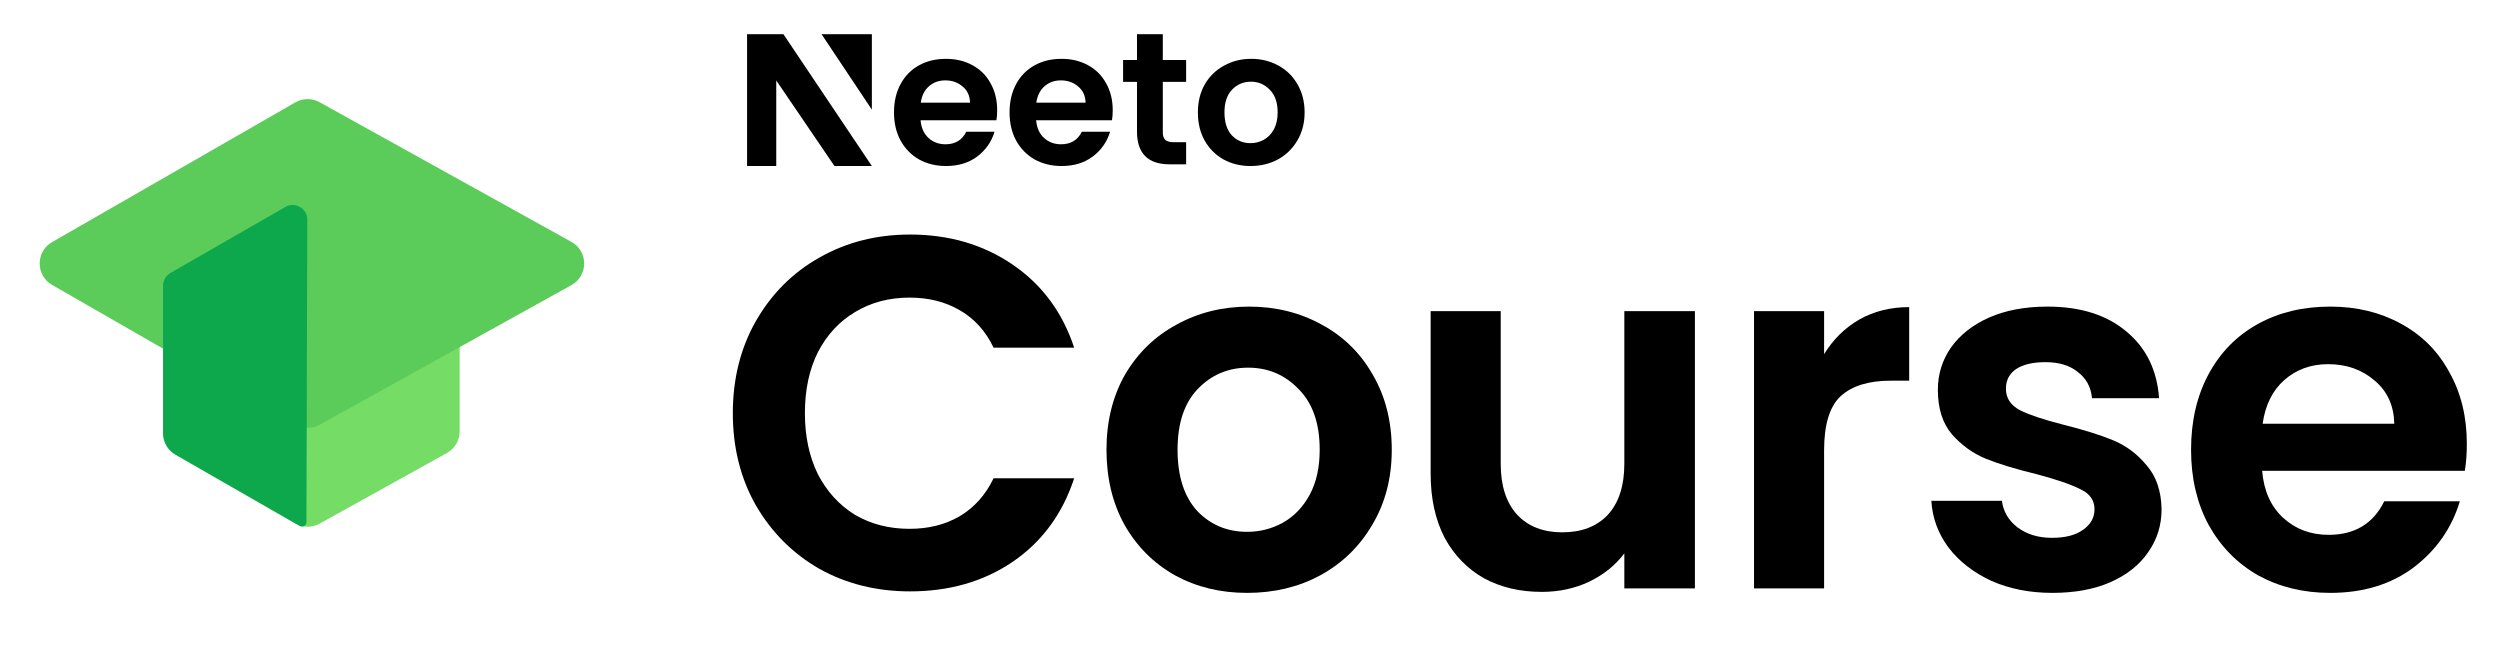<svg width="576" height="153" viewBox="0 0 576 153" fill="none" xmlns="http://www.w3.org/2000/svg">
  <path d="M37.572 67.158C37.572 65.119 38.662 63.236 40.43 62.221L68.032 46.367C69.761 45.373 71.885 45.357 73.629 46.324L102.971 62.597C104.781 63.6 105.904 65.507 105.904 67.576V99.397C105.904 101.467 104.781 103.373 102.971 104.377L73.629 120.649C71.885 121.617 69.761 121.601 68.032 120.607L40.43 104.753C38.662 103.737 37.572 101.854 37.572 99.815V67.158Z" fill="#75DC66"/>
  <path d="M68.034 23.591L12.005 55.773C8.194 57.962 8.194 63.46 12.005 65.649L68.034 97.831C69.763 98.825 71.887 98.841 73.631 97.873L131.661 65.691C135.571 63.522 135.571 57.9 131.661 55.731L73.631 23.549C71.887 22.581 69.763 22.597 68.034 23.591Z" fill="#5BCC5A"/>
  <path d="M39.266 62.889L65.746 47.679C68 46.385 70.809 48.017 70.802 50.616L70.602 120.321C70.6 121.098 69.759 121.583 69.085 121.196L40.432 104.753C38.663 103.737 37.572 101.854 37.572 99.814V65.816C37.572 64.607 38.218 63.491 39.266 62.889Z" fill="#0DA84C"/>
  <path d="M168.844 95.204C168.844 87.285 170.612 80.213 174.148 73.986C177.761 67.682 182.643 62.801 188.793 59.342C195.02 55.805 201.977 54.037 209.664 54.037C218.659 54.037 226.538 56.343 233.303 60.956C240.068 65.568 244.796 71.949 247.487 80.098H228.922C227.077 76.254 224.463 73.371 221.08 71.449C217.775 69.527 213.931 68.567 209.549 68.567C204.86 68.567 200.67 69.681 196.98 71.91C193.367 74.063 190.523 77.138 188.447 81.135C186.448 85.133 185.449 89.822 185.449 95.204C185.449 100.508 186.448 105.197 188.447 109.272C190.523 113.269 193.367 116.383 196.98 118.612C200.67 120.765 204.86 121.841 209.549 121.841C213.931 121.841 217.775 120.88 221.08 118.958C224.463 116.959 227.077 114.038 228.922 110.194H247.487C244.796 118.42 240.068 124.839 233.303 129.451C226.615 133.987 218.736 136.255 209.664 136.255C201.977 136.255 195.02 134.525 188.793 131.066C182.643 127.53 177.761 122.648 174.148 116.421C170.612 110.194 168.844 103.122 168.844 95.204Z" fill="black"/>
  <path d="M287.336 136.601C281.186 136.601 275.651 135.256 270.731 132.565C265.811 129.797 261.929 125.915 259.085 120.918C256.317 115.921 254.934 110.156 254.934 103.621C254.934 97.087 256.356 91.322 259.2 86.325C262.121 81.328 266.08 77.484 271.077 74.793C276.074 72.026 281.648 70.642 287.798 70.642C293.948 70.642 299.521 72.026 304.518 74.793C309.515 77.484 313.435 81.328 316.28 86.325C319.201 91.322 320.662 97.087 320.662 103.621C320.662 110.156 319.163 115.921 316.164 120.918C313.243 125.915 309.246 129.797 304.172 132.565C299.175 135.256 293.563 136.601 287.336 136.601ZM287.336 122.533C290.258 122.533 292.987 121.841 295.524 120.457C298.137 118.996 300.213 116.844 301.75 114C303.288 111.155 304.057 107.696 304.057 103.621C304.057 97.548 302.442 92.897 299.214 89.669C296.062 86.363 292.179 84.71 287.567 84.71C282.954 84.71 279.072 86.363 275.92 89.669C272.845 92.897 271.308 97.548 271.308 103.621C271.308 109.695 272.807 114.384 275.805 117.69C278.88 120.918 282.724 122.533 287.336 122.533Z" fill="black"/>
  <path d="M390.506 71.68V135.563H374.247V127.491C372.171 130.259 369.442 132.45 366.06 134.064C362.754 135.601 359.141 136.37 355.22 136.37C350.223 136.37 345.803 135.332 341.959 133.257C338.116 131.104 335.079 127.991 332.85 123.916C330.697 119.765 329.621 114.845 329.621 109.156V71.68H345.765V106.85C345.765 111.924 347.033 115.845 349.57 118.612C352.107 121.303 355.566 122.648 359.948 122.648C364.407 122.648 367.905 121.303 370.442 118.612C372.978 115.845 374.247 111.924 374.247 106.85V71.68H390.506Z" fill="black"/>
  <path d="M420.272 81.597C422.348 78.214 425.038 75.562 428.344 73.64C431.726 71.718 435.57 70.757 439.875 70.757V87.708H435.608C430.535 87.708 426.691 88.9 424.077 91.283C421.54 93.666 420.272 97.817 420.272 103.737V135.563H404.128V71.68H420.272V81.597Z" fill="black"/>
  <path d="M472.889 136.601C467.661 136.601 462.972 135.678 458.82 133.833C454.669 131.911 451.364 129.336 448.904 126.107C446.52 122.879 445.214 119.304 444.983 115.383H461.242C461.55 117.843 462.741 119.881 464.817 121.495C466.969 123.109 469.621 123.916 472.773 123.916C475.848 123.916 478.231 123.301 479.923 122.071C481.691 120.841 482.575 119.266 482.575 117.344C482.575 115.268 481.499 113.731 479.346 112.731C477.27 111.655 473.926 110.502 469.314 109.272C464.548 108.119 460.627 106.927 457.552 105.697C454.554 104.467 451.94 102.584 449.711 100.047C447.558 97.51 446.482 94.089 446.482 89.784C446.482 86.248 447.481 83.019 449.48 80.098C451.556 77.177 454.477 74.87 458.244 73.179C462.088 71.488 466.585 70.642 471.736 70.642C479.346 70.642 485.419 72.564 489.955 76.408C494.49 80.175 496.989 85.287 497.45 91.744H481.998C481.768 89.207 480.691 87.209 478.77 85.748C476.925 84.21 474.426 83.442 471.274 83.442C468.353 83.442 466.085 83.98 464.471 85.056C462.933 86.132 462.165 87.632 462.165 89.553C462.165 91.706 463.241 93.359 465.393 94.512C467.546 95.588 470.89 96.703 475.425 97.856C480.038 99.009 483.843 100.201 486.841 101.431C489.84 102.661 492.415 104.582 494.567 107.196C496.797 109.733 497.95 113.116 498.027 117.344C498.027 121.034 496.989 124.339 494.913 127.261C492.915 130.182 489.993 132.488 486.15 134.179C482.383 135.794 477.962 136.601 472.889 136.601Z" fill="black"/>
  <path d="M568.358 102.238C568.358 104.544 568.205 106.62 567.897 108.465H521.196C521.58 113.077 523.194 116.69 526.039 119.304C528.883 121.918 532.381 123.225 536.532 123.225C542.528 123.225 546.795 120.649 549.332 115.499H566.744C564.899 121.649 561.363 126.722 556.135 130.72C550.908 134.641 544.489 136.601 536.878 136.601C530.728 136.601 525.193 135.256 520.273 132.565C515.43 129.797 511.625 125.915 508.857 120.918C506.167 115.921 504.821 110.156 504.821 103.621C504.821 97.01 506.167 91.206 508.857 86.209C511.548 81.212 515.315 77.369 520.158 74.678C525.001 71.987 530.574 70.642 536.878 70.642C542.951 70.642 548.371 71.949 553.137 74.563C557.98 77.177 561.709 80.905 564.322 85.748C567.013 90.514 568.358 96.011 568.358 102.238ZM551.638 97.625C551.561 93.474 550.062 90.168 547.141 87.708C544.22 85.171 540.645 83.903 536.417 83.903C532.419 83.903 529.037 85.133 526.269 87.593C523.579 89.976 521.926 93.32 521.311 97.625H551.638Z" fill="black"/>
  <path d="M229.747 25.385C229.747 26.248 229.689 27.025 229.574 27.716H212.103C212.247 29.443 212.851 30.796 213.915 31.774C214.979 32.753 216.288 33.242 217.841 33.242C220.084 33.242 221.68 32.278 222.629 30.349H229.143C228.452 32.652 227.13 34.552 225.174 36.048C223.219 37.516 220.817 38.25 217.97 38.25C215.669 38.25 213.599 37.746 211.758 36.739C209.947 35.703 208.523 34.249 207.488 32.379C206.481 30.508 205.978 28.349 205.978 25.903C205.978 23.427 206.481 21.255 207.488 19.384C208.494 17.513 209.903 16.074 211.715 15.066C213.527 14.059 215.612 13.556 217.97 13.556C220.242 13.556 222.269 14.045 224.052 15.023C225.864 16.002 227.259 17.398 228.237 19.211C229.243 20.995 229.747 23.053 229.747 25.385ZM223.492 23.658C223.463 22.104 222.902 20.866 221.809 19.945C220.717 18.995 219.379 18.52 217.798 18.52C216.302 18.52 215.037 18.981 214.002 19.902C212.995 20.794 212.377 22.046 212.147 23.658H223.492Z" fill="black"/>
  <path d="M256.37 25.385C256.37 26.248 256.313 27.025 256.198 27.716H238.727C238.871 29.443 239.475 30.796 240.539 31.774C241.603 32.753 242.912 33.242 244.465 33.242C246.708 33.242 248.304 32.278 249.253 30.349H255.766C255.076 32.652 253.753 34.552 251.798 36.048C249.842 37.516 247.441 38.25 244.594 38.25C242.293 38.25 240.223 37.746 238.382 36.739C236.57 35.703 235.147 34.249 234.112 32.379C233.105 30.508 232.602 28.349 232.602 25.903C232.602 23.427 233.105 21.255 234.112 19.384C235.118 17.513 236.527 16.074 238.339 15.066C240.151 14.059 242.236 13.556 244.594 13.556C246.866 13.556 248.893 14.045 250.676 15.023C252.488 16.002 253.883 17.398 254.861 19.211C255.867 20.995 256.37 23.053 256.37 25.385ZM250.115 23.658C250.087 22.104 249.526 20.866 248.433 19.945C247.34 18.995 246.003 18.52 244.421 18.52C242.926 18.52 241.661 18.981 240.625 19.902C239.619 20.794 239 22.046 238.77 23.658H250.115Z" fill="black"/>
  <path d="M267.91 18.862V30.537C267.91 31.342 268.122 31.875 268.496 32.249C268.899 32.594 269.56 32.767 270.481 32.767H273.285V37.861H269.489C264.398 37.861 261.963 35.258 261.963 30.308V18.862H258.761V13.826H261.963V7.875H267.91V13.826H273.285V18.862H267.91Z" fill="black"/>
  <path d="M288.114 38.25C285.814 38.25 283.743 37.746 281.903 36.739C280.062 35.703 278.61 34.249 277.546 32.379C276.51 30.508 275.993 28.349 275.993 25.903C275.993 23.456 276.525 21.298 277.589 19.427C278.682 17.556 280.163 16.117 282.032 15.11C283.901 14.074 285.986 13.556 288.287 13.556C290.588 13.556 292.673 14.074 294.542 15.11C296.411 16.117 297.878 17.556 298.942 19.427C300.035 21.298 300.581 23.456 300.581 25.903C300.581 28.349 300.02 30.508 298.899 32.379C297.806 34.249 296.31 35.703 294.412 36.739C292.543 37.746 290.444 38.25 288.114 38.25ZM288.114 32.983C289.207 32.983 290.228 32.724 291.177 32.206C292.155 31.659 292.931 30.853 293.507 29.788C294.082 28.723 294.369 27.428 294.369 25.903C294.369 23.629 293.765 21.888 292.557 20.679C291.378 19.441 289.926 18.823 288.201 18.823C286.475 18.823 285.023 19.441 283.844 20.679C282.693 21.888 282.118 23.629 282.118 25.903C282.118 28.177 282.679 29.932 283.801 31.17C284.951 32.379 286.389 32.983 288.114 32.983Z" fill="black"/>
  <path d="M200.877 7.875H189.284L200.877 25.265V7.875Z" fill="black"/>
  <path d="M172.125 38.25L172.125 7.875H180.497L200.877 38.25H192.261L178.849 18.541V38.25H172.125Z" fill="black"/>
</svg>

